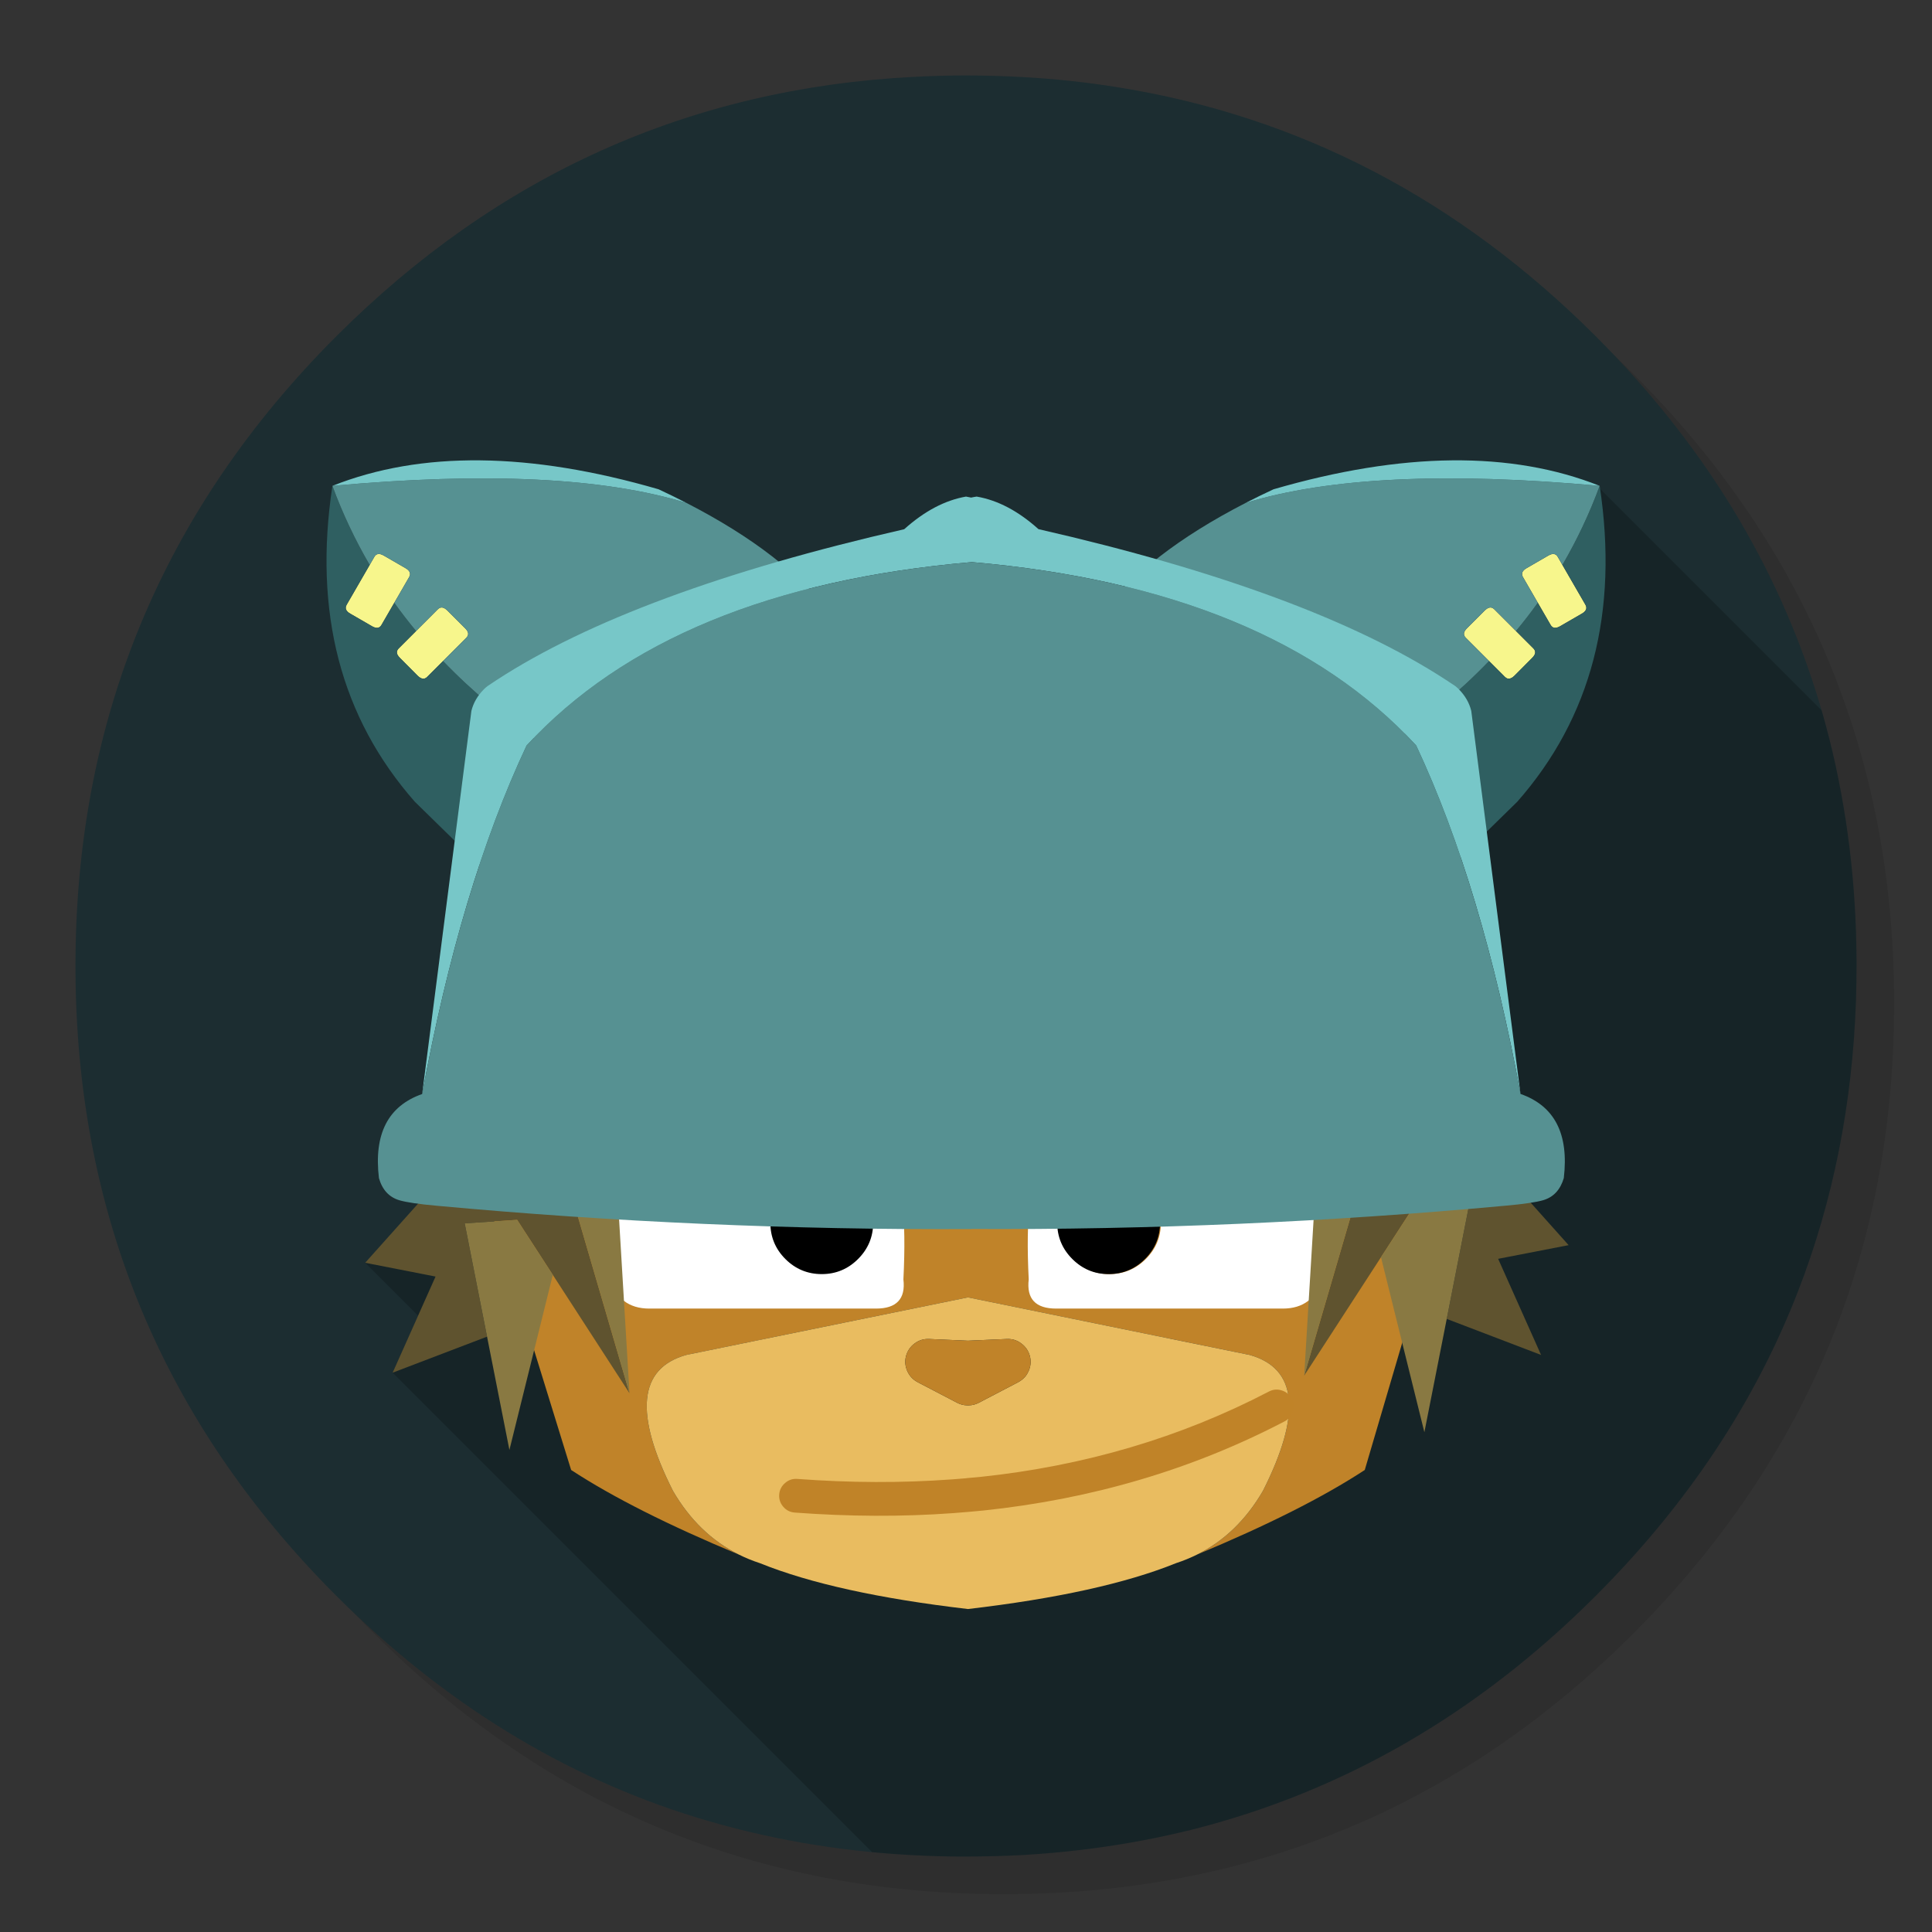 <?xml version="1.0" encoding="utf-8"?>
<!-- Generator: flash2svg, http://dissentgraphics.com/tools/flash2svg -->
<svg id="Apps-Wakfu" image-rendering="optimizeSpeed" baseProfile="basic" version="1.1" style="background-color:#FFFFFF" x="0px" y="0px" width="1024px" height="1024px" viewBox="0 0 1024 1024" enable-background="new 0 0 1024 1024" xmlns="http://www.w3.org/2000/svg" xmlns:xlink="http://www.w3.org/1999/xlink">
  <rect x="0" y="0" width="1024" height="1024" fill="#333333" stroke="none"/>
  <defs transform="matrix(1 0 0 1 0 0) "/>
  <g id="background-circle-shadow">
    <g id="shape">
      <path id="path" fill="#000000" fill-opacity="0.098" d="M969.6,351.25 Q961,330.4 950.2,310.4 C946.15,302.85 941.85,295.35 937.3,288 917.75,256.3 893.9,226.35 865.75,198.2 773.6,106.05 662.3,59.95 531.95,59.95 401.6,59.95 290.35,106.05 198.2,198.2 106.05,290.35 59.95,401.6 59.95,531.95 59.95,662.3 106.05,773.6 198.2,865.75 290.35,957.9 401.6,1003.95 531.95,1003.95 662.3,1003.95 773.6,957.9 865.75,865.75 916.5,814.95 953.3,758.35 976.1,696 994.65,645.15 1003.95,590.5 1003.95,531.95 1003.95,487.05 998.5,444.4 987.55,404 986.3,399.45 985,394.9 983.65,390.4 979.55,377.1 974.85,364.05 969.6,351.25z"/>
    </g>
  </g>
  <g id="background-circle">
    <g id="shape2">
      <path id="path1" fill="#1C2D31" fill-opacity="1" d="M962.9,367.9 C961.3,362.75 959.5,357.4 957.6,352.05 951.15,333.8 943.45,316 934.45,298.4 930.65,291 926.5,283.45 922.15,276 901.85,241.5 876.35,208.8 845.8,178.25 773.2,105.65 688.65,61.6 592.15,46.2 575.9,43.6 559.35,41.8 542.1,40.85 532.4,40.3 522.25,40 512,40 502.65,40 493.4,40.25 484.1,40.75 365.75,46.85 263.8,92.7 178.25,178.25 Q40,316.5 40,512 C40,642.35 86.1,753.65 178.25,845.8 234.95,902.45 298.8,941.7 369.35,963.35 406.1,974.6 444.15,981.2 484.1,983.3 484.25,983.3 484.35,983.3 484.5,983.3 493,983.75 501.1,984 509,984 510.2,984 511.1,984 512,984 522.3,984 532.5,983.7 542.1,983.2 544.6,983.05 546.85,982.9 549.05,982.75 569.25,981.3 588.95,978.7 607.75,975.05 615.7,973.5 623.55,971.75 631.15,969.9 711.95,949.6 783.3,908.3 845.8,845.8 894.4,797.2 930.2,743.3 953.15,684 971.6,636.35 981.8,585.2 983.7,530.5 983.9,524.45 984,518.25 984,512 984,511.35 984,510.65 984,510 984,509.65 984,509.35 984,509 983.8,468.35 979.05,429.5 969.7,392 968.6,387.65 967.35,383 966.05,378.4 965.05,375 964.05,371.55 962.9,367.9z"/>
    </g>
  </g>
  <g id="object-shadow">
    <g id="shape4">
      <path id="path2" fill="#000000" fill-opacity="0.2" d="M966.05,378.4 C965.9,377.75 965.7,377.15 965.5,376.5 L847,258 193.55,669.3 221.6,697.35 208.1,727.55 462.25,981.7 C469.65,982.35 476.85,982.9 484.1,983.3 484.25,983.3 484.35,983.3 484.5,983.3 493,983.75 501.1,984 509,984 Q510.5,984 512,984 C522.3,984 532.5,983.7 542.1,983.2 544.6,983.05 546.85,982.9 549.05,982.75 569.25,981.3 588.95,978.7 607.75,975.05 615.7,973.5 623.55,971.75 631.15,969.9 711.95,949.6 783.3,908.3 845.8,845.8 894.4,797.2 930.2,743.3 953.15,684 971.6,636.35 981.8,585.2 983.7,530.5 983.9,524.45 984,518.25 984,512 984,511.35 984,510.65 984,510 984,509.65 984,509.35 984,509 983.8,468.35 979.05,429.5 969.7,392 968.6,387.65 967.35,383 966.05,378.4z"/>
    </g>
  </g>
  <g id="Calque.__207">
    <g id="Symbole.__208_1" overflow="visible">
      <g id="Calque.__222">
        <g id="Symbole.__218_3" overflow="visible">
          <g id="Calque.__223">
            <g id="shape50">
              <path id="path41" fill="#F7F68C" fill-opacity="1" d="M195.952,299.389 L198.385,295.181 C199.432,293.361 201.07,293.134 203.39,294.453 L214.945,301.141 C217.265,302.46 217.902,304.052 216.856,305.872 L209.008,319.452 202.207,331.212 C201.161,333.032 199.523,333.259 197.203,331.94 L185.647,325.252 C183.327,323.933 182.69,322.341 183.736,320.521 L195.952,299.389z M237.101,323.569 L246.518,332.986 C248.429,334.852 248.656,336.535 247.155,338.036 L234.826,350.365 226.41,358.782 C224.954,360.237 223.271,360.01 221.36,358.145 L211.943,348.682 C210.077,346.817 209.85,345.179 211.306,343.678 L220.564,334.419 232.051,322.932 C233.507,321.476 235.19,321.704 237.101,323.569z"/>
              <path id="path42" fill="#2F5F61" fill-opacity="1" d="M202.207,331.212 L209.008,319.452 L208.986,319.475 C212.625,324.57 216.447,329.529 220.541,334.442 L220.564,334.419 L211.306,343.678 C209.85,345.179 210.077,346.817 211.943,348.682 L221.36,358.145 C223.271,360.01 224.954,360.237 226.41,358.782 L234.826,350.365 C266.308,383.121 307.799,411.009 359.116,434.029 L304.205,507.502 219.859,424.93 C180.597,380.3 166.039,324.525 176.184,257.512 181.553,272.115 188.149,286.082 195.929,299.412 L195.952,299.389 L183.736,320.521 C182.69,322.341 183.327,323.933 185.647,325.252 L197.203,331.94 C199.523,333.259 201.161,333.032 202.207,331.212z"/>
              <path id="path43" fill="#569192" fill-opacity="1" d="M198.385,295.181 L195.952,299.389 L195.929,299.412 C188.149,286.082 181.553,272.115 176.184,257.512 257.346,250.096 319.9,253.099 363.847,266.565 399.014,284.672 424.4,304.325 440.05,325.662 L359.116,434.029 C307.799,411.009 266.308,383.121 234.826,350.365 L247.155,338.036 C248.656,336.535 248.429,334.852 246.518,332.986 L237.101,323.569 C235.19,321.704 233.507,321.476 232.051,322.932 L220.564,334.419 L220.541,334.442 C216.447,329.529 212.625,324.57 208.986,319.475 L209.008,319.452 L216.856,305.872 C217.902,304.052 217.265,302.46 214.945,301.141 L203.39,294.453 C201.07,293.134 199.432,293.361 198.385,295.181z"/>
              <path id="path44" fill="#77C7C8" fill-opacity="1" d="M349.062,259.332 C354.157,261.697 359.071,264.108 363.847,266.565 319.9,253.099 257.346,250.096 176.184,257.512 Q246.609,229.578 349.062,259.332z"/>
            </g>
          </g>
        </g>
        <g id="Symbole.__218_4" overflow="visible">
          <g id="Calque.__224">
            <g id="shape51">
              <path id="path45" fill="#F7F68C" fill-opacity="1" d="M828.098,299.389 L825.665,295.181 C824.618,293.361 822.98,293.134 820.66,294.453 L809.105,301.141 C806.785,302.46 806.148,304.052 807.194,305.872 L815.042,319.452 821.843,331.212 C822.889,333.032 824.527,333.259 826.847,331.94 L838.403,325.252 C840.723,323.933 841.36,322.341 840.314,320.521 L828.098,299.389z M786.949,323.569 L777.532,332.986 C775.621,334.852 775.394,336.535 776.895,338.036 L789.224,350.365 797.64,358.782 C799.096,360.237 800.779,360.01 802.69,358.145 L812.107,348.682 C813.973,346.817 814.2,345.179 812.744,343.678 L803.486,334.419 791.999,322.932 C790.543,321.476 788.86,321.704 786.949,323.569z"/>
              <path id="path46" fill="#2F5F61" fill-opacity="1" d="M821.843,331.212 L815.042,319.452 L815.064,319.475 C811.425,324.57 807.603,329.529 803.509,334.442 L803.486,334.419 L812.744,343.678 C814.2,345.179 813.973,346.817 812.107,348.682 L802.69,358.145 C800.779,360.01 799.096,360.237 797.64,358.782 L789.224,350.365 C757.742,383.121 716.251,411.009 664.934,434.029 L719.845,507.502 804.191,424.93 C843.453,380.3 858.011,324.525 847.866,257.512 842.497,272.115 835.901,286.082 828.121,299.412 L828.098,299.389 L840.314,320.521 C841.36,322.341 840.723,323.933 838.403,325.252 L826.847,331.94 C824.527,333.259 822.889,333.032 821.843,331.212z"/>
              <path id="path47" fill="#569192" fill-opacity="1" d="M825.665,295.181 L828.098,299.389 L828.121,299.412 C835.901,286.082 842.497,272.115 847.866,257.512 766.704,250.096 704.15,253.099 660.203,266.565 625.036,284.672 599.65,304.325 584,325.662 L664.934,434.029 C716.251,411.009 757.742,383.121 789.224,350.365 L776.895,338.036 C775.394,336.535 775.621,334.852 777.532,332.986 L786.949,323.569 C788.86,321.704 790.543,321.476 791.999,322.932 L803.486,334.419 L803.509,334.442 C807.603,329.529 811.425,324.57 815.064,319.475 L815.042,319.452 L807.194,305.872 C806.148,304.052 806.785,302.46 809.105,301.141 L820.66,294.453 C822.98,293.134 824.618,293.361 825.665,295.181z"/>
              <path id="path48" fill="#77C7C8" fill-opacity="1" d="M674.988,259.332 C669.893,261.697 664.979,264.108 660.203,266.565 704.15,253.099 766.704,250.096 847.866,257.512 Q777.441,229.578 674.988,259.332z"/>
            </g>
          </g>
        </g>
      </g>
    </g>
  </g>
  <g id="Calque.__208">
    <g id="Symbole.__210_1" overflow="visible">
      <g id="Calque.__225">
        <g id="shape52">
          <path id="path49" fill="#C08329" fill-opacity="1" d="M723.353,779.121 L764.024,641.001 C679.815,637.134 596.151,633.449 513.034,629.9 429.916,633.449 345.524,637.088 259.95,640.773 L302.714,779.121 C324.734,793.542 354.396,808.464 391.655,823.978 377.234,816.79 365.587,805.507 356.67,790.176 336.062,749.322 338.382,725.301 363.677,718.159 L513.034,687.632 662.391,718.159 C687.685,725.301 690.006,749.322 669.397,790.176 660.48,805.507 648.833,816.79 634.412,823.978 671.671,808.464 701.334,793.542 723.353,779.121z"/>
          <path id="path50" fill="#E9BC60" fill-opacity="1" d="M669.397,790.176 C690.006,749.322 687.685,725.301 662.391,718.159 L513.034,687.632 363.677,718.159 C338.382,725.301 336.062,749.322 356.67,790.176 365.587,805.507 377.234,816.79 391.655,823.978 395.204,825.752 398.934,827.253 402.801,828.527 429.233,839.218 465.947,847.316 513.034,852.821 560.12,847.316 596.834,839.218 623.266,828.527 627.133,827.253 630.863,825.752 634.412,823.978 648.833,816.79 660.48,805.507 669.397,790.176z M513.034,710.606 L533.551,709.697 Q537.828,709.469 541.24,712.017 C543.56,713.7 545.061,715.929 545.835,718.659 546.563,721.389 546.335,724.073 545.198,726.666 544.788,727.621 544.243,728.486 543.697,729.259 542.559,730.669 541.24,731.761 539.693,732.58 L518.766,743.499 C517.128,744.363 515.354,744.818 513.489,744.864 513.443,744.864 513.352,744.864 513.261,744.864 L513.034,744.864 C512.897,744.864 512.715,744.864 512.579,744.864 510.713,744.818 508.939,744.363 507.301,743.499 L486.374,732.58 C483.872,731.261 482.007,729.259 480.869,726.666 479.732,724.073 479.504,721.389 480.232,718.659 481.006,715.929 482.507,713.7 484.827,712.017 487.102,710.334 489.65,709.56 492.516,709.697 L513.034,710.606z"/>
          <path id="path51" fill="#C08329" fill-opacity="1" d="M513.034,710.606 L492.516,709.697 C489.65,709.56 487.102,710.334 484.827,712.017 482.507,713.7 481.006,715.929 480.232,718.659 479.504,721.389 479.732,724.073 480.869,726.666 482.007,729.259 483.872,731.261 486.374,732.58 L507.301,743.499 C508.939,744.363 510.713,744.818 512.579,744.864 512.715,744.864 512.897,744.864 513.034,744.864 L513.261,744.864 C513.352,744.864 513.443,744.864 513.489,744.864 515.354,744.818 517.128,744.363 518.766,743.499 L539.693,732.58 C541.24,731.761 542.559,730.669 543.697,729.259 544.243,728.486 544.788,727.621 545.198,726.666 546.335,724.073 546.563,721.389 545.835,718.659 545.061,715.929 543.56,713.7 541.24,712.017 Q537.828,709.469 533.551,709.697 L513.034,710.606z"/>
        </g>
      </g>
    </g>
  </g>
  <g id="Calque.__209">
    <g id="Symbole.__212_1" overflow="visible">
      <g id="Calque.__226">
        <g id="shape53">
          <path id="path52" fill="#C08328" fill-opacity="1" d="M679.363,736.955 C676.998,736.182 674.723,736.409 672.539,737.546 625.862,761.886 574.818,776.99 519.406,782.813 516.995,783.04 514.629,783.222 512.264,783.45 L512.264,783.495 C509.761,783.723 507.305,783.905 504.848,784.087 504.621,784.087 504.393,784.087 504.166,784.132 477.916,786.043 450.71,785.952 422.595,783.859 420.093,783.677 417.954,784.405 416.089,786.043 414.224,787.635 413.177,789.683 412.995,792.139 412.814,794.596 413.541,796.78 415.179,798.645 416.772,800.51 418.819,801.511 421.275,801.693 450.073,803.831 477.961,803.968 504.848,802.011 505.076,802.011 505.303,802.011 505.53,801.966 508.306,801.739 511.081,801.511 513.856,801.284 516.313,801.056 518.769,800.829 521.226,800.601 L521.271,800.601 C579.003,794.505 632.186,778.764 680.819,753.378 683.003,752.241 684.459,750.467 685.232,748.146 685.96,745.781 685.733,743.506 684.595,741.322 Q682.866,738.047 679.363,736.955z"/>
        </g>
      </g>
    </g>
  </g>
  <g id="Calque.__210">
    <g id="Symbole.__214_1" overflow="visible">
      <g id="Calque.__227">
        <g id="shape54">
          <path id="path53" fill="#FFFFFF" fill-opacity="1" d="M711.525,640.802 C714.71,629.884 710.843,624.424 699.924,624.424 L601.839,624.424 C603.795,625.562 605.615,627.018 607.343,628.746 612.666,634.069 615.305,640.529 615.305,648.036 615.305,655.542 612.666,661.957 607.343,667.28 602.021,672.603 595.561,675.287 588.054,675.287 580.547,675.287 574.133,672.603 568.81,667.28 563.487,661.957 560.803,655.542 560.803,648.036 560.803,640.529 563.487,634.069 568.81,628.746 570.948,626.608 573.268,624.879 575.771,623.651 565.944,620.148 555.344,605.681 552.523,615.326 546.017,623.924 543.561,644.851 545.244,678.107 544.016,688.435 548.884,693.575 559.802,693.575 L679.907,693.575 C690.825,693.575 697.877,688.116 701.016,677.198 L711.525,640.802z M471.544,615.326 C468.359,604.407 455.166,624.424 444.247,624.424 L324.143,624.424 Q307.765,624.424 312.542,640.802 L323.051,677.198 C326.19,688.116 333.242,693.575 344.16,693.575 L464.265,693.575 C475.183,693.575 480.051,688.435 478.823,678.107 480.506,644.851 478.049,623.924 471.544,615.326z"/>
        </g>
      </g>
    </g>
  </g>
  <g id="Calque.__211">
    <g id="Symbole.__216_1" overflow="visible">
      <g id="Calque.__228">
        <g id="shape55">
          <path id="path54" fill="#000000" fill-opacity="1" d="M606.882,628.761 C605.153,627.033 603.333,625.577 601.377,624.44 597.282,622.028 592.688,620.8 587.592,620.8 583.088,620.8 578.994,621.755 575.309,623.666 572.807,624.894 570.486,626.623 568.348,628.761 Q560.341,636.768 560.341,648.051 C560.341,655.557 563.025,661.972 568.348,667.295 573.671,672.618 580.086,675.302 587.592,675.302 595.099,675.302 601.559,672.618 606.882,667.295 612.204,661.972 614.843,655.557 614.843,648.051 614.843,640.544 612.204,634.084 606.882,628.761z M462.802,648.051 C462.802,640.544 460.118,634.084 454.795,628.761 449.472,623.439 443.057,620.8 435.551,620.8 428.044,620.8 421.584,623.439 416.261,628.761 410.939,634.084 408.3,640.544 408.3,648.051 408.3,655.557 410.939,661.972 416.261,667.295 421.584,672.618 428.044,675.302 435.551,675.302 443.057,675.302 449.472,672.618 454.795,667.295 460.118,661.972 462.802,655.557 462.802,648.051z"/>
        </g>
      </g>
    </g>
  </g>
  <g id="Calque.__212">
    <g id="shape6">
      <path id="path3" fill="#5F532F" fill-opacity="1" d="M731.95,666.35 L750.85,637.2 778.6,639 766.8,699.05 816.8,718.15 794.05,667.2 831.4,659.95 770.7,592.05 728.55,601.45 691.25,729.1 731.95,666.35z M246.3,648.4 L274.1,646.55 293,675.7 333.65,738.45 296.35,610.8 254.25,601.45 193.55,669.3 230.85,676.6 208.1,727.55 258.15,708.45 246.3,648.4z"/>
      <path id="path4" fill="#897942" fill-opacity="1" d="M750.85,637.2 L731.95,666.35 754.95,759.1 766.8,699.05 778.6,639 750.85,637.2z M728.55,601.45 L698.55,608.05 691.25,729.1 728.55,601.45z M274.1,646.55 L246.3,648.4 258.15,708.45 270,768.5 293,675.7 274.1,646.55z M333.65,738.45 L326.4,617.45 296.35,610.8 333.65,738.45z"/>
    </g>
  </g>
  <g id="Calque.__213">
    <g id="shape19">
      <path id="path13" fill="#77C7C8" fill-opacity="1" d="M773.15,365.25 C772.55,364.65 771.9,364.1 771.3,363.6 769.7,362.55 768.1,361.45 766.45,360.4 718.25,329 646.2,302.35 550.4,280.45 539.7,270.85 528.8,265.1 517.65,263.2 516.8,263.3 515.85,263.5 514.85,263.7 L514.85,263.75 C513.85,263.55 512.85,263.35 512,263.2 500.85,265.15 489.95,270.9 479.25,280.5 383.45,302.4 311.45,329.05 263.2,360.45 Q260.75,362.05 258.4,363.65 C257.75,364.15 257.1,364.7 256.5,365.3 253.15,368.7 250.9,372.5 249.85,376.8 L223.75,579.85 C237.25,506.55 255.7,444.95 279.1,395.15 330.45,339.5 409.05,307.1 514.85,297.95 L514.85,297.9 C620.6,307.05 699.2,339.45 750.6,395.1 773.95,444.95 792.4,506.5 805.9,579.8 L779.8,376.8 C778.75,372.45 776.5,368.65 773.15,365.25z"/>
      <path id="path14" fill="#569192" fill-opacity="1" d="M817.85,636.15 C823.35,634.55 827,630.65 828.85,624.4 831.6,600.95 823.95,586.15 805.9,579.8 792.4,506.5 773.95,444.95 750.6,395.1 699.2,339.45 620.6,307.05 514.85,297.9 L514.85,297.95 C409.05,307.1 330.45,339.5 279.1,395.15 255.7,444.95 237.25,506.55 223.75,579.85 205.7,586.2 198.05,601 200.85,624.45 202.65,630.7 206.3,634.6 211.8,636.2 215.5,637.25 222.1,638.25 231.75,639.1 325.6,647.75 420,651.9 514.85,651.45 L514.85,651.4 C609.65,651.85 704.05,647.7 797.9,639.05 807.55,638.2 814.2,637.2 817.85,636.15z"/>
    </g>
  </g>
</svg>